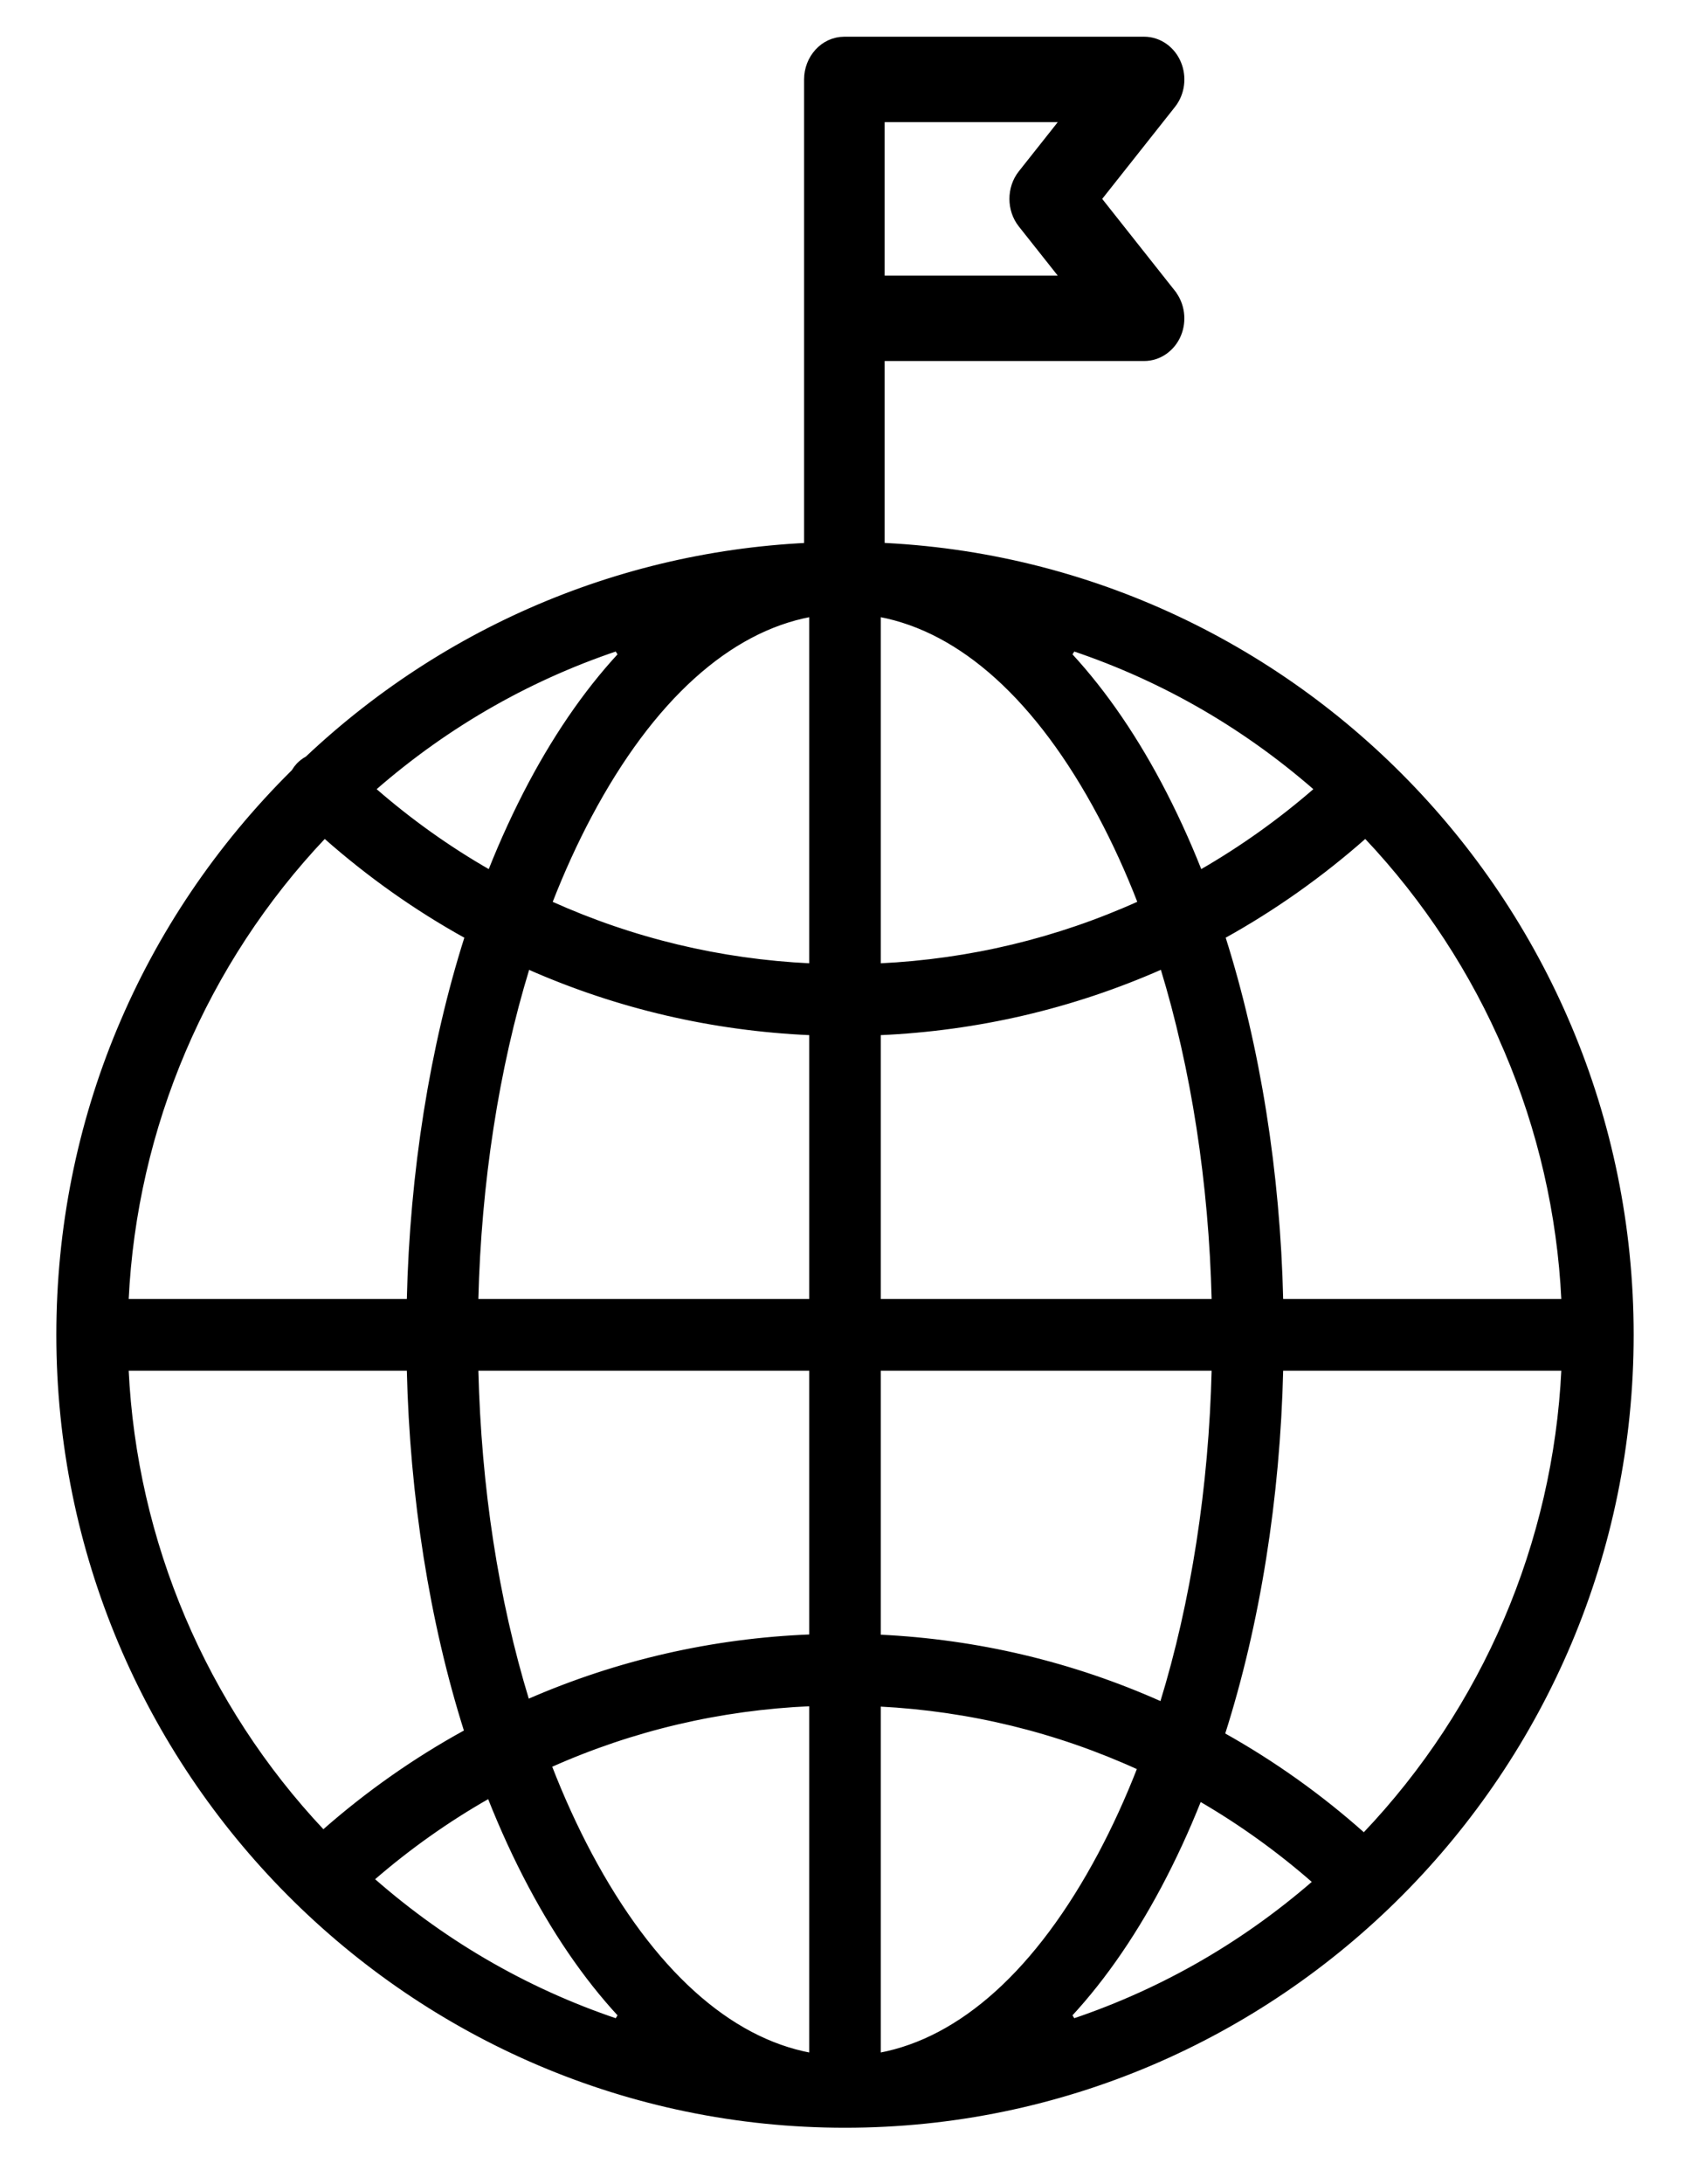 
<svg width="24" height="31" viewBox="0 0 24 31" fill="none" xmlns="http://www.w3.org/2000/svg">
<mask id="path-1-outside-1_3399_113" maskUnits="userSpaceOnUse" x="0" y="6.892" width="24" height="24" fill="black">
<rect fill="white" y="6.892" width="24" height="24"/>
<path d="M12 30C5.935 30 1 25.041 1 18.946C1 15.966 2.167 13.171 4.286 11.073L4.304 11.056L4.316 11.034C4.329 11.012 4.344 10.992 4.361 10.974C4.384 10.95 4.411 10.93 4.44 10.914L4.462 10.902L4.48 10.885C6.528 8.955 9.199 7.892 12 7.892C18.065 7.892 23 12.851 23 18.946C23 25.041 18.065 30 12 30ZM12.308 29.373L12.527 29.332C13.753 29.1 14.876 28.085 15.774 26.398C15.978 26.015 16.167 25.602 16.336 25.169L16.4 25.006L16.24 24.933C15.061 24.396 13.803 24.089 12.502 24.022L12.308 24.012V29.373L12.308 29.373ZM11.5 24.017C10.196 24.074 8.934 24.37 7.748 24.899L7.587 24.97L7.651 25.136C7.823 25.58 8.017 26.005 8.226 26.398C9.125 28.085 10.248 29.1 11.473 29.332L11.692 29.373V24.009L11.5 24.017ZM6.85 25.353C6.26 25.688 5.7 26.085 5.184 26.532L5.022 26.671L5.183 26.812C6.256 27.753 7.483 28.45 8.831 28.885L9.02 28.579C8.53 28.071 8.08 27.435 7.684 26.69C7.477 26.302 7.285 25.883 7.112 25.446L7.034 25.248L6.85 25.353V25.353ZM16.872 25.486C16.704 25.909 16.517 26.313 16.317 26.689C15.92 27.435 15.47 28.071 14.98 28.579L15.169 28.885C16.498 28.456 17.71 27.772 18.772 26.851L18.934 26.711L18.773 26.571C18.266 26.127 17.715 25.731 17.136 25.395L16.951 25.288L16.872 25.486H16.872ZM18.023 19.436C17.98 21.242 17.698 23.012 17.206 24.554L17.159 24.699L17.292 24.773C17.988 25.162 18.646 25.63 19.246 26.165L19.379 26.284L19.502 26.155C21.234 24.335 22.253 21.954 22.373 19.45L22.382 19.255H18.027L18.023 19.436ZM1.627 19.45C1.745 21.932 2.75 24.298 4.457 26.111L4.579 26.241L4.713 26.123C5.322 25.587 5.988 25.119 6.694 24.732L6.828 24.659L6.782 24.513C6.297 22.982 6.019 21.226 5.977 19.436L5.973 19.255H1.618L1.627 19.45V19.45ZM12.308 23.393L12.484 23.401C13.851 23.466 15.174 23.78 16.415 24.334L16.605 24.418L16.666 24.219C17.11 22.778 17.366 21.128 17.407 19.445L17.412 19.255H12.308V23.393H12.308ZM6.593 19.445C6.635 21.138 6.88 22.733 7.323 24.185L7.384 24.383L7.573 24.3C8.82 23.756 10.146 23.452 11.515 23.398L11.692 23.391V19.255H6.588L6.593 19.445ZM19.267 11.748C18.662 12.283 18 12.751 17.299 13.14L17.166 13.213L17.212 13.358C17.7 14.895 17.981 16.658 18.023 18.456L18.027 18.637H22.382L22.373 18.443C22.254 15.949 21.242 13.576 19.523 11.759L19.4 11.63L19.267 11.748H19.267ZM16.421 13.575C15.176 14.124 13.851 14.433 12.484 14.493L12.308 14.501V18.637H17.412L17.407 18.447C17.366 16.771 17.112 15.126 16.672 13.69L16.61 13.492L16.421 13.575ZM7.328 13.691C6.888 15.127 6.634 16.771 6.593 18.447L6.588 18.637H11.692V14.5L11.516 14.493C10.148 14.433 8.823 14.125 7.579 13.576L7.389 13.492L7.328 13.691ZM4.477 11.759C2.758 13.575 1.746 15.949 1.627 18.443L1.618 18.637H5.973L5.977 18.456C6.019 16.658 6.3 14.896 6.788 13.359L6.834 13.214L6.701 13.14C6 12.752 5.338 12.283 4.733 11.748L4.6 11.63L4.477 11.759L4.477 11.759ZM12.308 13.882L12.501 13.873C13.803 13.811 15.063 13.509 16.246 12.976L16.406 12.904L16.342 12.74C16.172 12.301 15.98 11.882 15.774 11.495C14.876 9.807 13.753 8.793 12.527 8.56L12.308 8.519V13.882ZM11.473 8.56C10.248 8.793 9.124 9.807 8.226 11.495C8.02 11.882 7.829 12.301 7.658 12.74L7.594 12.905L7.754 12.977C8.936 13.509 10.196 13.811 11.499 13.873L11.692 13.882V8.519L11.473 8.56L11.473 8.56ZM8.831 9.008C7.493 9.439 6.273 10.13 5.205 11.061L5.044 11.201L5.205 11.341C5.717 11.787 6.272 12.183 6.857 12.518L7.041 12.624L7.12 12.426C7.29 11.997 7.48 11.586 7.683 11.203C8.08 10.457 8.53 9.821 9.02 9.313L8.831 9.008L8.831 9.008ZM14.98 9.313C15.47 9.821 15.92 10.457 16.317 11.203C16.52 11.585 16.71 11.996 16.88 12.426L16.959 12.624L17.143 12.518C17.727 12.182 18.283 11.786 18.795 11.341L18.956 11.201L18.795 11.061C17.727 10.13 16.507 9.439 15.169 9.008L14.98 9.313V9.313Z"/>
</mask>
<path d="M12 30C5.935 30 1 25.041 1 18.946C1 15.966 2.167 13.171 4.286 11.073L4.304 11.056L4.316 11.034C4.329 11.012 4.344 10.992 4.361 10.974C4.384 10.95 4.411 10.93 4.44 10.914L4.462 10.902L4.48 10.885C6.528 8.955 9.199 7.892 12 7.892C18.065 7.892 23 12.851 23 18.946C23 25.041 18.065 30 12 30ZM12.308 29.373L12.527 29.332C13.753 29.1 14.876 28.085 15.774 26.398C15.978 26.015 16.167 25.602 16.336 25.169L16.4 25.006L16.24 24.933C15.061 24.396 13.803 24.089 12.502 24.022L12.308 24.012V29.373L12.308 29.373ZM11.5 24.017C10.196 24.074 8.934 24.37 7.748 24.899L7.587 24.97L7.651 25.136C7.823 25.58 8.017 26.005 8.226 26.398C9.125 28.085 10.248 29.1 11.473 29.332L11.692 29.373V24.009L11.5 24.017ZM6.85 25.353C6.26 25.688 5.7 26.085 5.184 26.532L5.022 26.671L5.183 26.812C6.256 27.753 7.483 28.45 8.831 28.885L9.02 28.579C8.53 28.071 8.08 27.435 7.684 26.69C7.477 26.302 7.285 25.883 7.112 25.446L7.034 25.248L6.85 25.353V25.353ZM16.872 25.486C16.704 25.909 16.517 26.313 16.317 26.689C15.92 27.435 15.47 28.071 14.98 28.579L15.169 28.885C16.498 28.456 17.71 27.772 18.772 26.851L18.934 26.711L18.773 26.571C18.266 26.127 17.715 25.731 17.136 25.395L16.951 25.288L16.872 25.486H16.872ZM18.023 19.436C17.98 21.242 17.698 23.012 17.206 24.554L17.159 24.699L17.292 24.773C17.988 25.162 18.646 25.63 19.246 26.165L19.379 26.284L19.502 26.155C21.234 24.335 22.253 21.954 22.373 19.45L22.382 19.255H18.027L18.023 19.436ZM1.627 19.45C1.745 21.932 2.75 24.298 4.457 26.111L4.579 26.241L4.713 26.123C5.322 25.587 5.988 25.119 6.694 24.732L6.828 24.659L6.782 24.513C6.297 22.982 6.019 21.226 5.977 19.436L5.973 19.255H1.618L1.627 19.45V19.45ZM12.308 23.393L12.484 23.401C13.851 23.466 15.174 23.78 16.415 24.334L16.605 24.418L16.666 24.219C17.11 22.778 17.366 21.128 17.407 19.445L17.412 19.255H12.308V23.393H12.308ZM6.593 19.445C6.635 21.138 6.88 22.733 7.323 24.185L7.384 24.383L7.573 24.3C8.82 23.756 10.146 23.452 11.515 23.398L11.692 23.391V19.255H6.588L6.593 19.445ZM19.267 11.748C18.662 12.283 18 12.751 17.299 13.14L17.166 13.213L17.212 13.358C17.7 14.895 17.981 16.658 18.023 18.456L18.027 18.637H22.382L22.373 18.443C22.254 15.949 21.242 13.576 19.523 11.759L19.4 11.63L19.267 11.748H19.267ZM16.421 13.575C15.176 14.124 13.851 14.433 12.484 14.493L12.308 14.501V18.637H17.412L17.407 18.447C17.366 16.771 17.112 15.126 16.672 13.69L16.61 13.492L16.421 13.575ZM7.328 13.691C6.888 15.127 6.634 16.771 6.593 18.447L6.588 18.637H11.692V14.5L11.516 14.493C10.148 14.433 8.823 14.125 7.579 13.576L7.389 13.492L7.328 13.691ZM4.477 11.759C2.758 13.575 1.746 15.949 1.627 18.443L1.618 18.637H5.973L5.977 18.456C6.019 16.658 6.3 14.896 6.788 13.359L6.834 13.214L6.701 13.14C6 12.752 5.338 12.283 4.733 11.748L4.6 11.63L4.477 11.759L4.477 11.759ZM12.308 13.882L12.501 13.873C13.803 13.811 15.063 13.509 16.246 12.976L16.406 12.904L16.342 12.74C16.172 12.301 15.98 11.882 15.774 11.495C14.876 9.807 13.753 8.793 12.527 8.56L12.308 8.519V13.882ZM11.473 8.56C10.248 8.793 9.124 9.807 8.226 11.495C8.02 11.882 7.829 12.301 7.658 12.74L7.594 12.905L7.754 12.977C8.936 13.509 10.196 13.811 11.499 13.873L11.692 13.882V8.519L11.473 8.56L11.473 8.56ZM8.831 9.008C7.493 9.439 6.273 10.13 5.205 11.061L5.044 11.201L5.205 11.341C5.717 11.787 6.272 12.183 6.857 12.518L7.041 12.624L7.12 12.426C7.29 11.997 7.48 11.586 7.683 11.203C8.08 10.457 8.53 9.821 9.02 9.313L8.831 9.008L8.831 9.008ZM14.98 9.313C15.47 9.821 15.92 10.457 16.317 11.203C16.52 11.585 16.71 11.996 16.88 12.426L16.959 12.624L17.143 12.518C17.727 12.182 18.283 11.786 18.795 11.341L18.956 11.201L18.795 11.061C17.727 10.13 16.507 9.439 15.169 9.008L14.98 9.313V9.313Z" fill="black"/>
<path d="M12 30C5.935 30 1 25.041 1 18.946C1 15.966 2.167 13.171 4.286 11.073L4.304 11.056L4.316 11.034C4.329 11.012 4.344 10.992 4.361 10.974C4.384 10.95 4.411 10.93 4.44 10.914L4.462 10.902L4.48 10.885C6.528 8.955 9.199 7.892 12 7.892C18.065 7.892 23 12.851 23 18.946C23 25.041 18.065 30 12 30ZM12.308 29.373L12.527 29.332C13.753 29.1 14.876 28.085 15.774 26.398C15.978 26.015 16.167 25.602 16.336 25.169L16.4 25.006L16.24 24.933C15.061 24.396 13.803 24.089 12.502 24.022L12.308 24.012V29.373L12.308 29.373ZM11.5 24.017C10.196 24.074 8.934 24.37 7.748 24.899L7.587 24.97L7.651 25.136C7.823 25.58 8.017 26.005 8.226 26.398C9.125 28.085 10.248 29.1 11.473 29.332L11.692 29.373V24.009L11.5 24.017ZM6.85 25.353C6.26 25.688 5.7 26.085 5.184 26.532L5.022 26.671L5.183 26.812C6.256 27.753 7.483 28.45 8.831 28.885L9.02 28.579C8.53 28.071 8.08 27.435 7.684 26.69C7.477 26.302 7.285 25.883 7.112 25.446L7.034 25.248L6.85 25.353V25.353ZM16.872 25.486C16.704 25.909 16.517 26.313 16.317 26.689C15.92 27.435 15.47 28.071 14.98 28.579L15.169 28.885C16.498 28.456 17.71 27.772 18.772 26.851L18.934 26.711L18.773 26.571C18.266 26.127 17.715 25.731 17.136 25.395L16.951 25.288L16.872 25.486H16.872ZM18.023 19.436C17.98 21.242 17.698 23.012 17.206 24.554L17.159 24.699L17.292 24.773C17.988 25.162 18.646 25.63 19.246 26.165L19.379 26.284L19.502 26.155C21.234 24.335 22.253 21.954 22.373 19.45L22.382 19.255H18.027L18.023 19.436ZM1.627 19.45C1.745 21.932 2.75 24.298 4.457 26.111L4.579 26.241L4.713 26.123C5.322 25.587 5.988 25.119 6.694 24.732L6.828 24.659L6.782 24.513C6.297 22.982 6.019 21.226 5.977 19.436L5.973 19.255H1.618L1.627 19.45V19.45ZM12.308 23.393L12.484 23.401C13.851 23.466 15.174 23.78 16.415 24.334L16.605 24.418L16.666 24.219C17.11 22.778 17.366 21.128 17.407 19.445L17.412 19.255H12.308V23.393H12.308ZM6.593 19.445C6.635 21.138 6.88 22.733 7.323 24.185L7.384 24.383L7.573 24.3C8.82 23.756 10.146 23.452 11.515 23.398L11.692 23.391V19.255H6.588L6.593 19.445ZM19.267 11.748C18.662 12.283 18 12.751 17.299 13.14L17.166 13.213L17.212 13.358C17.7 14.895 17.981 16.658 18.023 18.456L18.027 18.637H22.382L22.373 18.443C22.254 15.949 21.242 13.576 19.523 11.759L19.4 11.63L19.267 11.748H19.267ZM16.421 13.575C15.176 14.124 13.851 14.433 12.484 14.493L12.308 14.501V18.637H17.412L17.407 18.447C17.366 16.771 17.112 15.126 16.672 13.69L16.61 13.492L16.421 13.575ZM7.328 13.691C6.888 15.127 6.634 16.771 6.593 18.447L6.588 18.637H11.692V14.5L11.516 14.493C10.148 14.433 8.823 14.125 7.579 13.576L7.389 13.492L7.328 13.691ZM4.477 11.759C2.758 13.575 1.746 15.949 1.627 18.443L1.618 18.637H5.973L5.977 18.456C6.019 16.658 6.3 14.896 6.788 13.359L6.834 13.214L6.701 13.14C6 12.752 5.338 12.283 4.733 11.748L4.6 11.63L4.477 11.759L4.477 11.759ZM12.308 13.882L12.501 13.873C13.803 13.811 15.063 13.509 16.246 12.976L16.406 12.904L16.342 12.74C16.172 12.301 15.98 11.882 15.774 11.495C14.876 9.807 13.753 8.793 12.527 8.56L12.308 8.519V13.882ZM11.473 8.56C10.248 8.793 9.124 9.807 8.226 11.495C8.02 11.882 7.829 12.301 7.658 12.74L7.594 12.905L7.754 12.977C8.936 13.509 10.196 13.811 11.499 13.873L11.692 13.882V8.519L11.473 8.56L11.473 8.56ZM8.831 9.008C7.493 9.439 6.273 10.13 5.205 11.061L5.044 11.201L5.205 11.341C5.717 11.787 6.272 12.183 6.857 12.518L7.041 12.624L7.12 12.426C7.29 11.997 7.48 11.586 7.683 11.203C8.08 10.457 8.53 9.821 9.02 9.313L8.831 9.008L8.831 9.008ZM14.98 9.313C15.47 9.821 15.92 10.457 16.317 11.203C16.52 11.585 16.71 11.996 16.88 12.426L16.959 12.624L17.143 12.518C17.727 12.182 18.283 11.786 18.795 11.341L18.956 11.201L18.795 11.061C17.727 10.13 16.507 9.439 15.169 9.008L14.98 9.313V9.313Z" stroke="black" stroke-width="0.4" mask="url(#path-1-outside-1_3399_113)"/>
<path d="M12.463 8.315V5.024H16.248C16.437 5.024 16.604 4.903 16.678 4.726L16.678 4.726C16.752 4.549 16.725 4.34 16.607 4.191C16.607 4.19 16.607 4.19 16.607 4.19L15.525 2.823L16.608 1.455L16.608 1.455C16.726 1.306 16.752 1.097 16.678 0.92L16.678 0.92C16.604 0.742 16.437 0.621 16.248 0.621H11.991C11.723 0.621 11.519 0.857 11.519 1.127V8.315C11.519 8.577 11.709 8.805 11.964 8.82L11.966 8.821H11.991C12.259 8.821 12.463 8.586 12.463 8.315ZM14.546 3.151L15.228 4.012H12.463V1.634H15.228L14.546 2.495L14.546 2.495C14.398 2.683 14.398 2.963 14.546 3.151L14.546 3.151Z" fill="black" stroke="black" stroke-width="0.2"/>
</svg>

